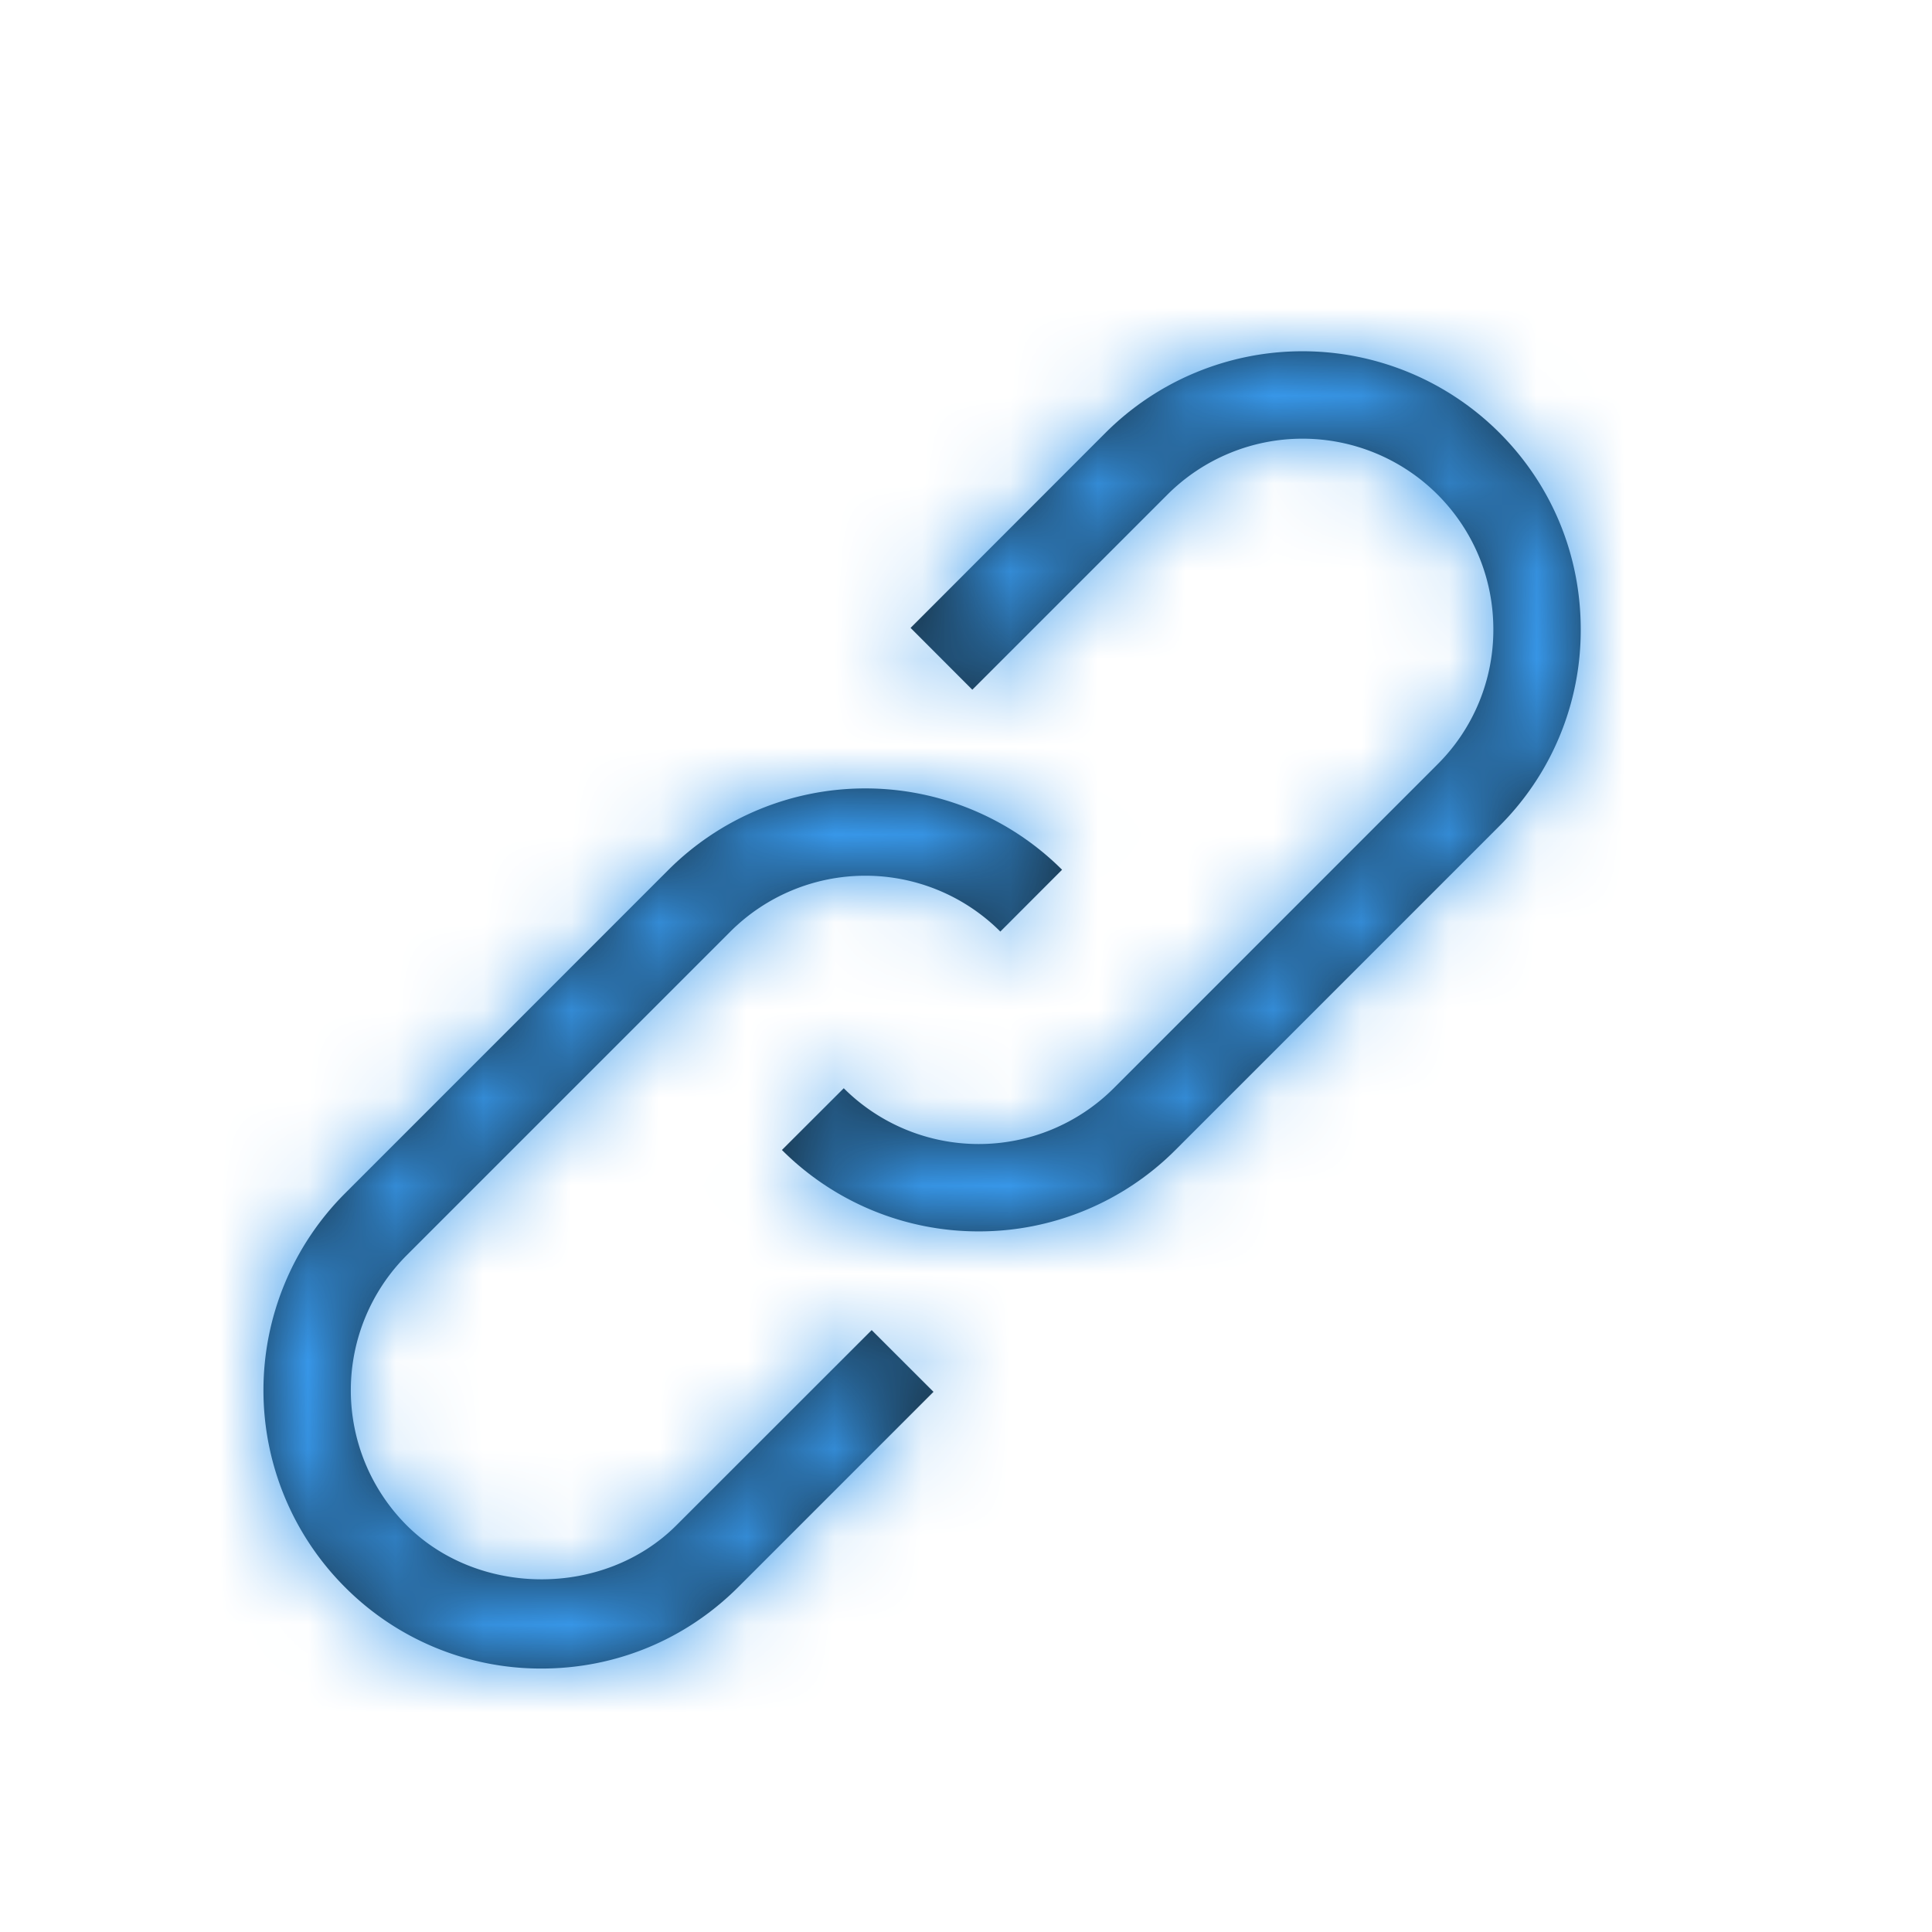 <svg preserveAspectRatio="xMidYMid meet" id="comp-k11tjmac__7PlBI8F1H1njrtv8E2GBsvgcontent" data-bbox="-3 -4 22 22" viewBox="-3 -4 22 22" height="24" width="24" xmlns:xlink="http://www.w3.org/1999/xlink" xmlns="http://www.w3.org/2000/svg" data-type="color" role="img">
    <g>
        <defs>
            <path d="M7.703 17.368c-.821.822-2.252.821-3.073 0a2.176 2.176 0 0 1 0-3.073l3.687-3.687a2.175 2.175 0 0 1 3.074 0l.703-.704a3.173 3.173 0 0 0-4.481 0l-3.686 3.687a3.171 3.171 0 0 0 0 4.481 3.147 3.147 0 0 0 2.24.928c.846 0 1.642-.33 2.24-.928l2.223-2.223-.704-.703-2.223 2.222zM18 7.166c0-.846-.329-1.642-.928-2.24a3.173 3.173 0 0 0-4.481 0L10.369 7.15l.703.704 2.223-2.223a2.176 2.176 0 0 1 3.074 0c.41.411.636.956.636 1.536a2.16 2.16 0 0 1-.636 1.537l-3.687 3.688a2.177 2.177 0 0 1-3.074 0l-.704.703a3.163 3.163 0 0 0 2.241.927 3.16 3.16 0 0 0 2.24-.927l3.687-3.687A3.146 3.146 0 0 0 18 7.167z" id="dd461069-c027-433f-aec5-d45da1d7d15e"></path>
        </defs>
        <g transform="translate(-3 -4)" fill-rule="evenodd">
            <mask fill="#ffffff" id="47f47b80-b166-41ed-81cd-5dc504d0f44f">
                <use xlink:href="#dd461069-c027-433f-aec5-d45da1d7d15e"></use>
            </mask>
            <use xlink:href="#dd461069-c027-433f-aec5-d45da1d7d15e" fill-rule="nonzero" fill="#162D3D" data-color="2"></use>
            <g mask="url(#47f47b80-b166-41ed-81cd-5dc504d0f44f)">
                <path fill="#3899EC" d="M22 0v22H0V0h22z" data-color="1"></path>
            </g>
        </g>
    </g>
</svg>